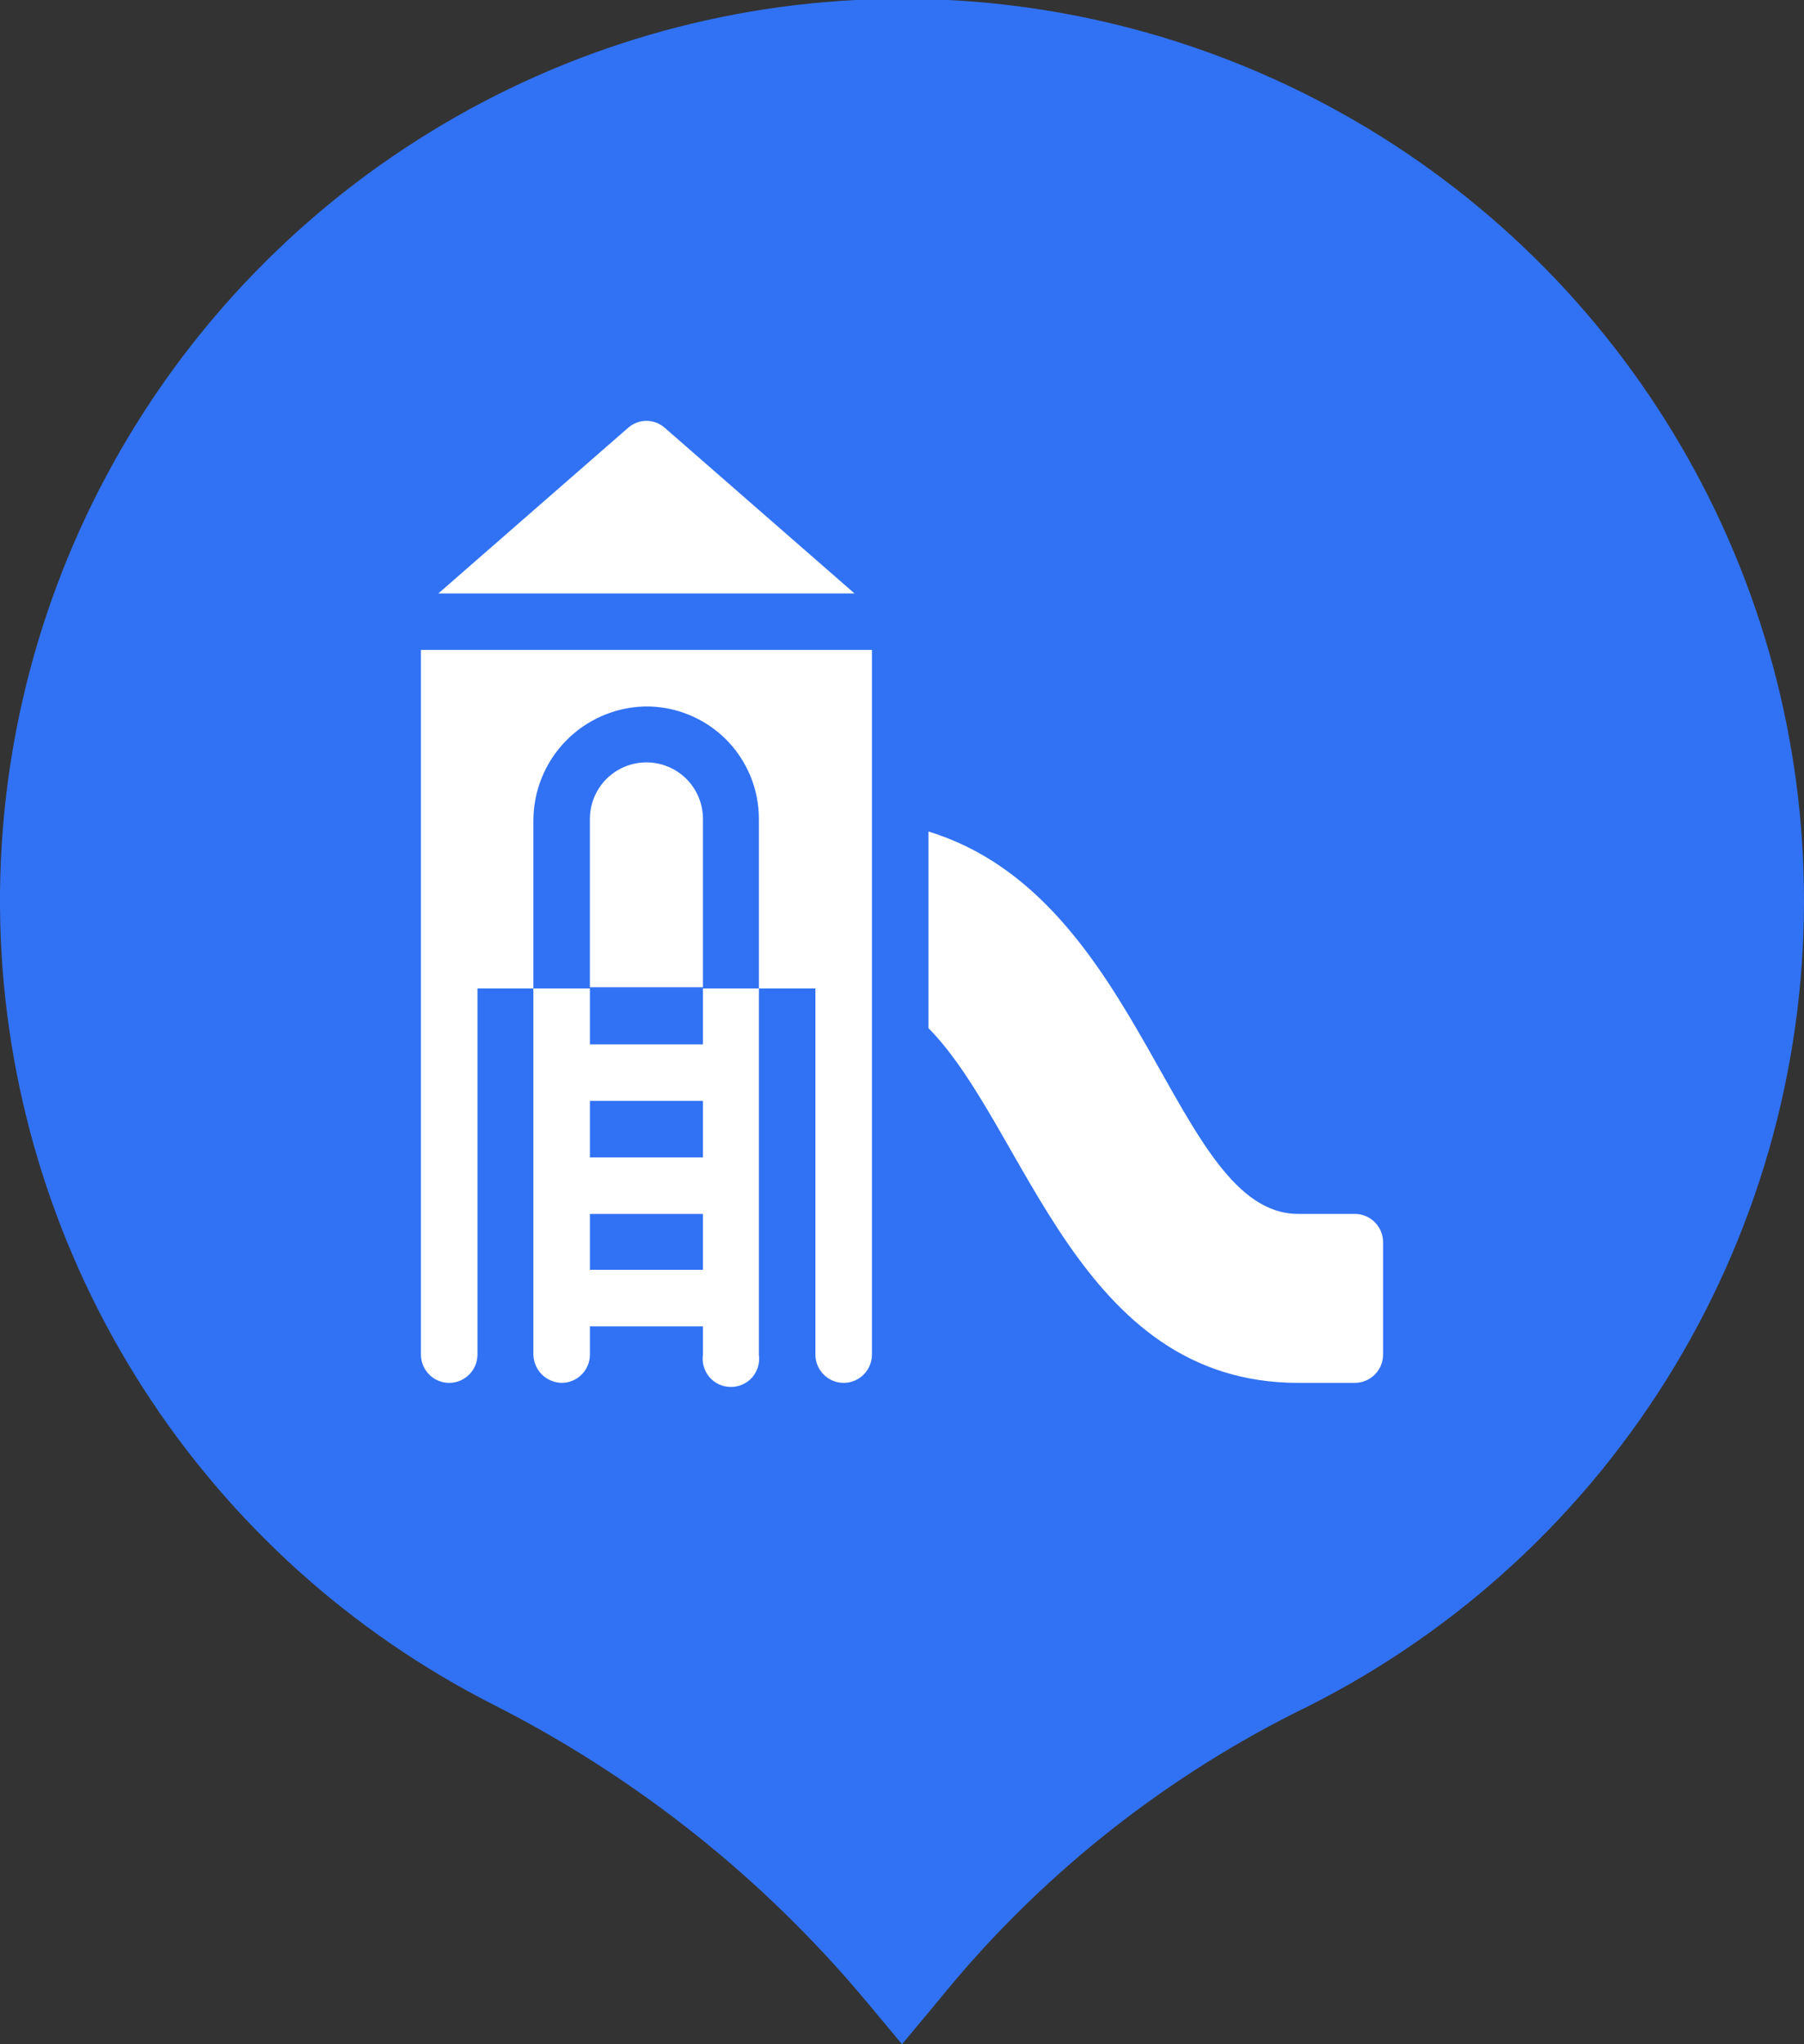 <svg width="30" height="34" viewBox="0 0 30 34" fill="none" xmlns="http://www.w3.org/2000/svg">
<rect x="0" y="0" width="30" height="34" fill="#333333" stroke="none"/>
<g clip-path="url(#clip0)">
<path d="M30 15C30.004 12.331 29.295 9.71 27.948 7.407C26.601 5.103 24.663 3.201 22.335 1.896C20.008 0.591 17.374 -0.07 14.706 -0.017C12.037 0.035 9.432 0.798 7.157 2.194C4.882 3.589 3.021 5.566 1.765 7.921C0.509 10.275 -0.096 12.922 0.012 15.589C0.121 18.255 0.938 20.844 2.381 23.089C3.824 25.334 5.84 27.154 8.22 28.36C10.591 29.565 12.694 31.239 14.4 33.28L15 34L15.6 33.28C17.214 31.28 19.236 29.648 21.53 28.49C24.066 27.264 26.206 25.348 27.703 22.962C29.201 20.576 29.997 17.817 30 15Z" fill="#3172F4"/>
<path d="M22.53 20.19H21.59C19.5 20.19 19.04 14.93 15.44 13.83V17.1C17.08 18.76 17.91 23 21.59 23H22.53C22.655 23 22.774 22.951 22.862 22.862C22.951 22.774 23 22.655 23 22.53V20.66C23 20.535 22.951 20.416 22.862 20.328C22.774 20.239 22.655 20.19 22.53 20.19V20.19ZM11.69 13.62C11.69 13.371 11.591 13.132 11.415 12.955C11.238 12.779 10.999 12.68 10.75 12.68C10.501 12.68 10.262 12.779 10.085 12.955C9.909 13.132 9.81 13.371 9.81 13.62V16.42H11.69V13.62ZM7 22.53C7 22.655 7.05 22.774 7.138 22.862C7.226 22.951 7.345 23 7.47 23C7.595 23 7.714 22.951 7.802 22.862C7.89 22.774 7.94 22.655 7.94 22.53V16.44H8.87V13.65C8.87 13.155 9.063 12.679 9.409 12.324C9.754 11.969 10.225 11.763 10.72 11.75C10.968 11.746 11.214 11.791 11.445 11.884C11.675 11.976 11.885 12.113 12.062 12.287C12.239 12.461 12.379 12.669 12.475 12.897C12.571 13.126 12.62 13.372 12.62 13.62V16.44H13.56V22.53C13.56 22.655 13.61 22.774 13.698 22.862C13.786 22.951 13.905 23 14.03 23C14.155 23 14.274 22.951 14.362 22.862C14.45 22.774 14.5 22.655 14.5 22.53V10.81H7V22.53ZM11.06 7.12C10.975 7.043 10.865 7 10.75 7C10.635 7 10.525 7.043 10.44 7.12L7.29 9.87H14.21L11.06 7.12ZM11.69 17.37H9.81V16.44H8.87V22.53C8.873 22.654 8.923 22.772 9.01 22.86C9.098 22.947 9.216 22.997 9.34 23C9.402 23 9.463 22.988 9.52 22.964C9.577 22.941 9.629 22.906 9.672 22.862C9.716 22.819 9.751 22.767 9.774 22.71C9.798 22.653 9.81 22.592 9.81 22.53V22.06H11.69V22.53C11.68 22.597 11.685 22.665 11.704 22.73C11.723 22.794 11.755 22.855 11.799 22.906C11.843 22.957 11.898 22.998 11.959 23.026C12.021 23.054 12.088 23.068 12.155 23.068C12.223 23.068 12.289 23.054 12.351 23.026C12.412 22.998 12.467 22.957 12.511 22.906C12.555 22.855 12.587 22.794 12.606 22.73C12.625 22.665 12.63 22.597 12.62 22.53V16.44H11.69V17.37ZM11.69 18.31V19.25H9.81V18.31H11.69ZM9.81 21.12V20.19H11.69V21.12H9.81Z" fill="white"/>
</g>
<defs>
<clipPath id="clip0">
<rect width="30" height="34" fill="white"/>
</clipPath>
</defs>
</svg>

